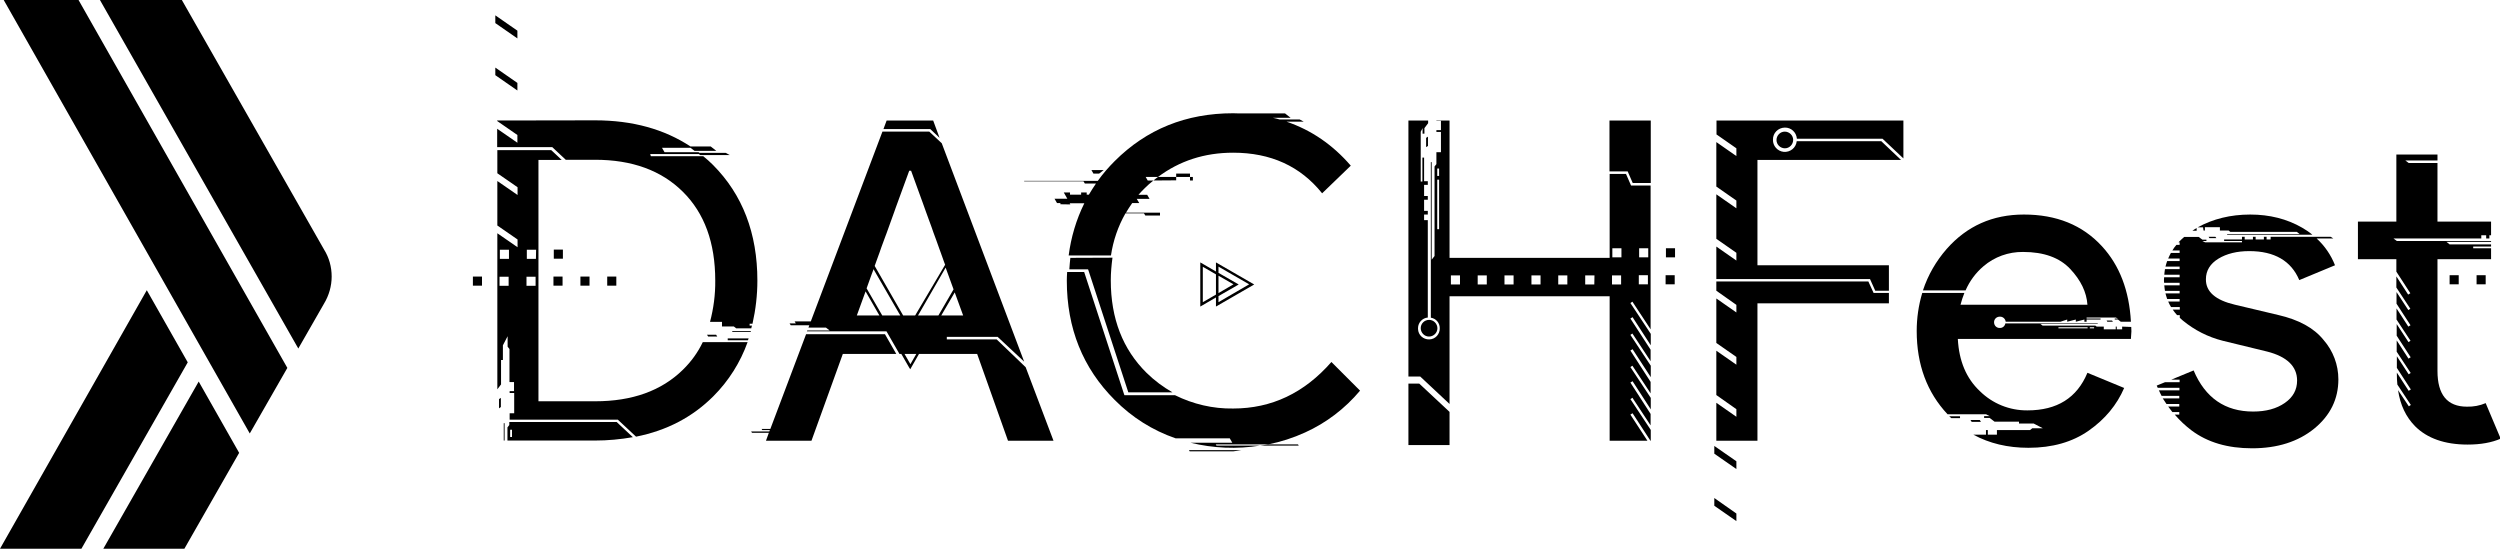 <?xml version="1.0" encoding="utf-8"?>
<!-- Generator: Adobe Illustrator 22.0.1, SVG Export Plug-In . SVG Version: 6.00 Build 0)  -->
<svg version="1.1" id="Layer_1" xmlns="http://www.w3.org/2000/svg" xmlns:xlink="http://www.w3.org/1999/xlink" x="0px" y="0px"
	 viewBox="0 0 1483.4 325.6" style="enable-background:new 0 0 1483.4 325.6;" xml:space="preserve">
<title>unnouncements</title>
<polygon points="552.2,76.8 557.5,81.8 553.7,71.5 526.1,71.5 524.2,76.6 552,76.6 "/>
<path d="M1157.8,248.1h5.2V247h-6.4C1157,247.4,1157.4,247.7,1157.8,248.1z"/>
<polygon points="1174.7,249.2 1169.2,249.2 1169.9,250.3 1175.4,250.3 "/>
<path d="M744.2,168.8l-22.7-13.1v5.4l-9.3-5.4v26.2l9.3-5.4v5.4L744.2,168.8z M723,158.2l18.2,10.5L723,179.3v-3.6l12-6.9l-12-6.9
	V158.2z M723,173.9v-10.3l8.9,5.1L723,173.9z M713.7,179.3v-21l7.8,4.5v12L713.7,179.3z"/>
<path d="M635.1,153c-0.3,2.2-0.4,4.5-0.6,6.8h11.1l0.2,0.5l23.7,72.5h26.2c-5.6-3.2-10.7-7-15.3-11.5c-14.2-14-21.3-32.3-21.3-54.9
	c0-4.5,0.4-9,1-13.5L635.1,153z"/>
<path d="M1474.9,239.2c-3.5,1.5-7.3,2.2-11.1,2.1c-11.7,0-17.5-7.1-17.5-21.2v-66.3h31.8v-6.5h-10.6v-1h10.6V145h-24.6l-1.9-1.5
	h26.5V143h-55.9l-2-1.5h52.1v-1.9h2.9v1.9h1.9v-1.9h1v-8.1h-31.8V96.7h-17.1l-2-1.5h19.1v-3.5h-24.4v39.8h-22.8v22.3h22.8v7.4
	l8.3,12.8l-1.3,0.8l-7-10.8v6.6l8.3,12.6l-1.2,0.8l-7-10.7v6.9l8.3,12.8l-1.3,0.8l-7-10.8v6.6l8.3,12.6l-1.2,0.8l-7-10.7v6.9
	l8.3,12.8l-1.3,0.8l-7-10.8v6.7l8.3,12.6l-1.2,0.8l-7-10.7v6.9l8.3,12.8l-1.3,0.8l-7-10.8v1c0,2.1,0.1,4.1,0.3,6.1l8,12.1l-1.2,0.8
	l-6.4-9.6c1.3,8.8,4.7,15.9,10.1,21.4c7.2,7.2,17.6,10.9,31.2,10.9c7.8,0,14.3-1.2,19.6-3.5L1474.9,239.2z"/>
<polygon points="835.7,227.6 835.7,264.1 860.1,264.1 860.1,244.4 842.1,227.6 "/>
<polygon points="846.2,87.3 847.3,86.6 847.3,81.1 846.2,81.8 "/>
<path d="M843,194.7c0,2.7,2.2,5,4.9,5c2.7,0,5-2.2,5-4.9c0-2.7-2.2-5-4.9-5c0,0,0,0,0,0C845.2,189.8,843,192,843,194.7z"/>
<polygon points="1017.2,300.1 1030.3,309.2 1030.3,304.7 1017.2,295.5 "/>
<polygon points="1017.2,269.2 1030.3,278.3 1030.3,273.7 1017.2,264.6 "/>
<rect x="988.3" y="163.3" width="5.4" height="5.4"/>
<rect x="988.5" y="147.3" width="5.4" height="5.4"/>
<rect x="1453.5" y="163.3" width="5.4" height="5.4"/>
<rect x="1469.5" y="163.3" width="5.4" height="5.4"/>
<polygon points="307,49.2 293.9,40.1 293.9,44.6 307,53.7 "/>
<polygon points="307,18.2 293.9,9.1 293.9,13.7 307,22.8 "/>
<rect x="298.9" y="251.1" width="0.5" height="10.3"/>
<rect x="295" y="248.4" width="0" height="13"/>
<polygon points="296.1,242.3 297.2,241.5 297.2,236.1 296.1,236.8 "/>
<path d="M302.2,250.4v1.8l-1.1,1.4v7.8h52c7.5,0,15-0.7,22.4-2l-9.6-9L302.2,250.4z M303.8,259.3h-1.1V255h1.1V259.3z"/>
<rect x="360.3" y="164.1" width="5.4" height="5.4"/>
<rect x="328.4" y="164.1" width="5.4" height="5.4"/>
<rect x="344.4" y="164.1" width="5.4" height="5.4"/>
<rect x="280.6" y="164.1" width="5.4" height="5.4"/>
<rect x="328.6" y="148.1" width="5.4" height="5.4"/>
<polygon points="478.3,198.3 457.1,254.5 451.9,254.5 452.3,255.2 456.8,255.2 456.5,256 445.7,256 446.2,256.8 456.2,256.8 
	454.5,261.5 481.5,261.5 500.1,210 531.8,210 525.1,198.3 "/>
<path d="M431.8,201.9h12c0.1-0.4,0.2-0.7,0.4-1.1h-12.4V201.9z"/>
<path d="M434.5,197h10.9c0-0.2,0.1-0.3,0.2-0.5h-11.1V197z"/>
<polygon points="420.2,199.7 425.6,199.7 424.9,198.6 419.5,198.6 "/>
<path d="M417.6,203H417c-2.9,6.1-6.9,11.6-11.7,16.3c-12.8,12.6-30.2,18.8-52.1,18.8h-33.7V94.9h13.8l-6.2-5.8h-32v13.7l12,8.3v4.6
	l-12-8.3v26.4l12,8.3v4.6l-12-8.3v96l0,0V231l2.2-2.9v-14.5h1.1v-8.7l2.8-5.4v6.2l1.1,1.4v19.6h2.7v5.4h-2.6v1.1h2.7v12h-2.7v3.8
	h64.2l0.2,0.2l10.6,9.9c18.2-3.6,33.5-11.6,45.9-24c9.1-9.1,16-20.1,20.3-32.1H417.6z M301.8,169.6h-5.4v-5.4h5.4V169.6z M302,153.6
	h-5.4v-5.4h5.4L302,153.6z M317.8,169.6h-5.4v-5.4h5.4V169.6z M318,153.6h-5.4v-5.4h5.5L318,153.6z"/>
<path d="M770.6,264.4l-0.4-0.7h-17.8c-1.5,0.3-3.1,0.5-4.7,0.7H770.6z"/>
<path d="M731.7,242.4c-12,0.2-23.8-2.6-34.5-7.9h-30l-0.2-0.5l-23.7-72.6h-10.1c-0.1,1.7-0.2,3.4-0.2,5.1c0,28.3,9.5,51.9,28.4,70.8
	c10.2,10.3,22.5,18.1,36.2,22.8h32.1l1.5,2.6h-24.8c13.5,3.3,27.6,3.9,41.3,1.7h-25.9l-0.4-0.7h31c7.6-1.5,15-3.9,22-7.1
	c12.6-5.7,23.7-14.2,32.6-24.8l-17-17C773.9,233.2,754.5,242.4,731.7,242.4z"/>
<path d="M705.9,267.8h25.9c1.6-0.2,3.1-0.4,4.7-0.7h-31L705.9,267.8z"/>
<path d="M697.9,107v-2h-10.8c-0.9,0.7-1.8,1.3-2.7,2.1L697.9,107z"/>
<path d="M652.2,103c0.9-0.7,1.8-1.4,2.7-2.1h-7.3l1.2,2.1H652.2z"/>
<rect x="706.1" y="105" width="1.7" height="2.1"/>
<rect x="697.9" y="103" width="8.2" height="2"/>
<path d="M635.1,121.3l-0.4-0.7h8.7c-4.8,9.7-7.9,20.2-9.3,31h25.1c1.3-8.8,4.2-17.3,8.6-25h11l0.8,1.3h8.7v-1.7h-20.2
	c1.1-1.9,2.4-3.8,3.7-5.7h4.2l-1.5-2.5h7.6l-1.4-2.4h-5.2c1.2-1.4,2.5-2.7,3.8-4c1.6-1.6,3.3-3.1,5.1-4.5h-3.4l-1.2-2.1h7.3
	c12.7-9.5,27.5-14.4,44.6-14.4c22.3,0,39.9,8,52.8,24.1l17-16.4c-10.7-12.4-23.4-21.1-38.1-26.1h10.2l-2.4-1.3h-11.9
	c-1.3-0.4-2.6-0.7-4-1h10.5l-3.3-2.6h-27.1c-1.2,0-2.5-0.1-3.7-0.1c-28,0-51.4,9.5-70.3,28.4c-3.6,3.6-7,7.5-10,11.7h-43.7v0.3h35.2
	l0.8,1.3h6.6c-1.5,2.2-2.9,4.4-4.2,6.6h-1.3v-1.3h-3.3v1.3h-6.6v-1.3h-3.7l2.1,3.7h-7.6l1.5,2.6h2v0.7L635.1,121.3z"/>
<path d="M295,71.5v0.3l12,8.3v4.6l-12-8.3v10.9h32.7l0.2,0.2l7.8,7.3h17.4c21.9,0,39.3,6.3,52.1,19s19.2,30.2,19.2,52.7
	c0.1,8.3-1,16.5-3.1,24.5h7.1v2.7h7l1.4,1.1h9c0.1-0.5,0.2-1.1,0.4-1.6h-1.4v-1.1h1.7c1.9-8.4,2.9-17,2.9-25.6
	c0-28.1-8.8-51-26.3-68.6c-1.9-1.9-3.8-3.6-5.8-5.2h-31.1l-0.4-1.3h28.9c0.2,0.2,0.5,0.4,0.7,0.6h17.6l-2.4-1.3H415l-0.5-0.4h-20.2
	l-1.5-2.6h16.9c0.8,0.6,1.6,1.2,2.4,1.8H425l-3.3-2.6h-12c-15.5-10.2-34.3-15.5-56.6-15.5L295,71.5z"/>
<polygon points="1250.4,190.9 1253.7,190.9 1253.2,190.2 1250,190.2 "/>
<polygon points="1311,141.3 1315.1,141.3 1314.5,140.5 1310.5,140.5 "/>
<path d="M1307.5,136.8h0.8v-2h8.9v2h5.2l1,0.8h39.5l1.6,1.3h-43v0.4h50.6c-1.9-1.6-4-3-6.1-4.2c-9-5.2-19.3-7.8-30.8-7.8
	c-11.7,0-22.1,2.6-31.2,7.6h3.2L1307.5,136.8z"/>
<path d="M1351.8,186.9l-25.7-6.1c-11.5-2.7-17.3-7.7-17.2-15.1c0-5.1,2.5-9.2,7.4-12.2s11.1-4.5,18.3-4.5c15,0,24.9,5.8,29.7,17.2
	l21.2-8.8c-2.4-6.1-6.1-11.5-10.9-15.9h9.9l-1.6-1h-35.6v1.6h-2.4v-1.6h-1.6v1.6h-4.9v-1.6h-1.6v1.6h-4.9v-1.6h-1.6v1.6h-10.6v0.9
	h10.6v0.8h-21.9l-1.6-0.8h2.4v-0.8h-2.4l-2.2-1.6h-8.6c-1.2,1-2.3,2.1-3.4,3.2h0.7v1.5h-1.9c-0.9,1-1.7,2.1-2.4,3.3h4.3v1.5h-5.2
	c-0.6,1.1-1.1,2.2-1.6,3.3h6.8v1.5h-7.4c-0.4,1.1-0.7,2.2-1,3.3h8.4v1.5h-8.7c-0.2,1.1-0.3,2.2-0.4,3.3h9.1v1.5h-9.2
	c0,0.5-0.1,1.1-0.1,1.6s0,1.1,0.1,1.7h9.2v1.5h-9.1c0.1,1.1,0.2,2.2,0.4,3.3h8.7v1.5h-8.4c0.3,1.1,0.6,2.2,1,3.3h7.4v1.5h-6.8
	c0.5,1.1,1,2.2,1.7,3.3h5.2v1.5h-4.2c0.8,1.2,1.7,2.3,2.6,3.3h1.6v1.5h-0.1c0.6,0.6,1.2,1.1,1.9,1.7c6.9,5.7,15,9.8,23.7,12
	l26.3,6.4c11.8,3,17.8,8.8,17.8,17.2c0,5.5-2.4,9.9-7.3,13.3c-4.9,3.4-11.1,5.1-18.8,5.1c-16.6,0-28.4-8.1-35.3-24.4l-13.3,5.5h5
	v1.5h-8.7l-4.9,2c0.2,0.4,0.4,0.8,0.6,1.3h12.9v1.5H1281c0.5,1.1,1,2.2,1.6,3.3h10.5v1.5h-9.8c0.7,1.1,1.5,2.2,2.2,3.3h7.6v1.5h-6.6
	c0.8,1.1,1.6,2.2,2.5,3.3h4.1v1.5h-2.7c3,3.5,6.3,6.6,10,9.4c9.5,7.1,21.4,10.6,35.9,10.6c15,0,27.3-3.9,36.9-11.7
	c9.5-7.8,14.3-17.5,14.3-29.2c0-8.6-3.1-16.9-8.8-23.4C1373,194.6,1364,189.7,1351.8,186.9z"/>
<path d="M1303.4,135.3c-0.8,0.5-1.7,1-2.5,1.6h2.5V135.3z"/>
<path d="M1259.2,193.8v1.6h-3.2v-1.6h-0.6v1.6h-7.1v-1.6h-4.2l-0.8-0.6H1212l-1.3-1h34v-0.3h-54.8c-0.3,1.6-1.6,2.7-3.2,2.7
	c-1.9,0.1-3.4-1.3-3.5-3.2c-0.1-1.9,1.3-3.4,3.2-3.5c0.1,0,0.2,0,0.4,0c1.7,0,3.1,1.3,3.3,3h32.5l4-1.3v1.3l5.1-1.3v1.3l5.1-1.3v1.3
	h1.3v-1.3h8.3V189h-8.3v-0.6h17.3l1.3,0.6h-1.9v0.6h1.9l1.7,1.3h6c-1-18.4-6.7-33.4-17.2-44.8c-11.6-12.6-27-18.8-46.3-18.8
	c-18.6,0-33.8,6.8-45.8,20.4c-6.3,7.2-11.1,15.5-14.1,24.6h25.3c2.4-5.5,6-10.4,10.6-14.3c6.5-5.6,14.9-8.6,23.5-8.5
	c12.4,0,21.7,3.4,28,10.1c6.3,6.7,9.7,13.8,10.2,21.2h-75.3c0.6-2.4,1.4-4.7,2.3-7h-25c-2.2,7.3-3.3,15-3.3,22.6
	c0,19.9,6.1,36.4,18.3,49.4h22.8l2.2,1.1h-3.3v1.1h3.3l2.9,2.2h14.5v1.1h8.7l5.4,2.8h-6.2l-1.4,1.1h-19.6v2.7h-5.4v-2.7h-1.1v2.7
	h-7.5c9.5,5.2,20.4,7.8,32.7,7.8c14.2,0,26.1-3.4,35.8-10.2c9.7-6.8,16.7-15.3,21-25.3l-21.8-9c-6.2,14.9-18,22.3-35.6,22.3
	c-10.6,0.1-20.7-4-28.2-11.4c-8.1-7.6-12.4-17.9-13.1-31h102.7l0.3-4.5c0-0.9-0.1-1.8-0.1-2.6L1259.2,193.8z M1238.7,194.8h-17.3
	v-0.6h17.3V194.8z M1242.5,194.8h-2.5v-0.6h2.6L1242.5,194.8z"/>
<path d="M1018.4,79.7l11.9,8.3v4.6l-11.9-8.3v26.4l11.9,8.3v4.6l-11.9-8.3v26.4l11.9,8.3v4.6l-11.9-8.3v19.3h91.2l3.1,6.9h8.1v-15.1
	h-78V94.9h85.2l-11.7-11.1h-50.2c-0.4,3.9-3.9,6.7-7.8,6.3c-3.6-0.4-6.4-3.5-6.3-7.2c-0.1-3.9,3-7.1,7-7.2c3.8-0.1,6.9,2.8,7.2,6.6
	h50.8l12.4,11.7V71.5h-110.9V79.7z"/>
<polygon points="1108.6,167 1018.4,167 1018.4,172.5 1030.3,180.9 1030.3,185.4 1018.4,177.1 1018.4,203.5 1030.3,211.8 
	1030.3,216.4 1018.4,208.1 1018.4,234.4 1030.3,242.8 1030.3,247.3 1018.4,239 1018.4,261.5 1042.8,261.5 1042.8,180 1120.8,180 
	1120.8,173.8 1111.7,173.8 "/>
<polygon points="955,101.7 965.8,101.7 968.8,108.6 979.5,108.6 979.5,71.5 955,71.5 "/>
<path d="M964.8,103.2h-9.7V153h-95V71.5h-7.8v0.2h2.7v5.5h-2.7v1.1h2.7v12h-2.7v7.1l-1.1,1.4v53.1l-1.7,2.2V96.2H849v92.3
	c3.1,0.5,5.3,3.1,5.3,6.2c0.1,3.6-2.6,6.6-6.2,6.7c-3.6,0.1-6.6-2.6-6.7-6.2c0-0.2,0-0.3,0-0.5c0-3.3,2.6-6,5.8-6.3v-57.8h-2.2v-3.3
	h2.2v-2.2h-2.2v-6.6h2.2v-2.2h-2.2v-6.6h2.2v-2.2h-2.2V93.5H844v14.2h-1V78.2l1.1-2.2v3.3h1.1V76l2.2-2.9v-1.6h-11.7v151.9h7
	l0.2,0.2l17.2,16.1v-63.9h95v85.7h22.4L967.4,246l1.3-0.8l10.6,16.3h0.2v-6.4l-12.1-18.3l1.2-0.8l10.8,16.4v-6.8L967.4,227l1.3-0.8
	l10.8,16.7v-6.8l-12.1-18.3l1.2-0.8l10.8,16.4v-6.8L967.4,208l1.3-0.8l10.8,16.6v-6.8l-12.1-18.3l1.2-0.8l10.8,16.4v-6.8L967.4,189
	l1.3-0.8l10.8,16.7v-6.8l-12.1-18.3l1.2-0.8l10.8,16.4v-85.3h-11.6L964.8,103.2z M853.9,136h-1.1v-29.4h1.1V136z M853.9,104.4h-1.1
	V100h1.1V104.4z M866.3,168.8h-5.4v-5.4h5.4V168.8z M882.2,168.8h-5.4v-5.4h5.4V168.8z M898.1,168.8h-5.4v-5.4h5.4V168.8z
	 M914.1,168.8h-5.4v-5.4h5.4V168.8z M930,168.8h-5.4v-5.4h5.4L930,168.8z M946,168.8h-5.4v-5.4h5.5L946,168.8z M961.9,168.8h-5.4
	v-5.4h5.4V168.8z M962.1,152.7h-5.4v-5.4h5.4V152.7z M972.6,147.3h5.4v5.4h-5.4L972.6,147.3z M972.4,163.3h5.4v5.4h-5.4V163.3z"/>
<path d="M591.4,201.4h-29.6v-1.5H592l0.2,0.2l15.5,14.5L558.8,85l-7.4-6.9h-27.8l-42.5,112.6h-9.6l0.7,1.2h-3.7l0.7,1.1h11l-0.5,1.4
	h10.4l2.2,1.7h-13.3l-0.2,0.5h47.2l7.7,13.4h1.1l4.6,8l0.7,1.1l5.2-9.1h34.5l18.3,51.5h27l-16.5-43.6L591.4,201.4z M556.8,187.2
	h-12.1l16.4-28.4l0.4,1.1l4.3,11.8L556.8,187.2z M529.8,187.2h-6.3l-9.3-16.1l3.1-8.6l0.8-2.1l0.2-0.7l15.9,27.5L529.8,187.2
	L529.8,187.2z M522,149.5l0.9-2.6l1.8-4.9l0.7-1.9l0.5-1.3l4.9-13.6l0.7-2l8-21.9h1.1l6.1,16.8l0.7,1.9l2,5.6l1.6,4.4l1.1,3l0.7,1.9
	l0,0l1,2.9l1.7,4.6l2,5.6l0,0l0.7,1.9l2,5.6l0.6,1.6L543,187.2h-7.1L519,157.8l1-2.8L522,149.5z M508.4,187.2l5.2-14.3l8.2,14.3
	H508.4z M540.2,216.1l-3.5-6.1h7L540.2,216.1z M566.5,173.5l5,13.7h-13L566.5,173.5z"/>
<path d="M1059,78.1c-2.7,0-4.9,2.3-4.9,5c0,2.7,2.3,4.9,5,4.9c2.7,0,4.9-2.3,4.9-5C1064,80.3,1061.7,78.1,1059,78.1z"/>
<polygon points="61.3,325.6 109.4,325.6 141.9,268.7 117.9,226.4 "/>
<polygon points="2.2,0 148.2,257.2 170.5,218.3 46.6,0 "/>
<polygon points="87.1,172.2 0,325.6 48.3,325.6 111.4,215 "/>
<path d="M107.9,0H59.3L177,206.8l15.3-26.7c2.9-4.8,4.5-10.4,4.5-16c0-5.7-1.5-11.2-4.5-16L107.9,0z"/>
</svg>
